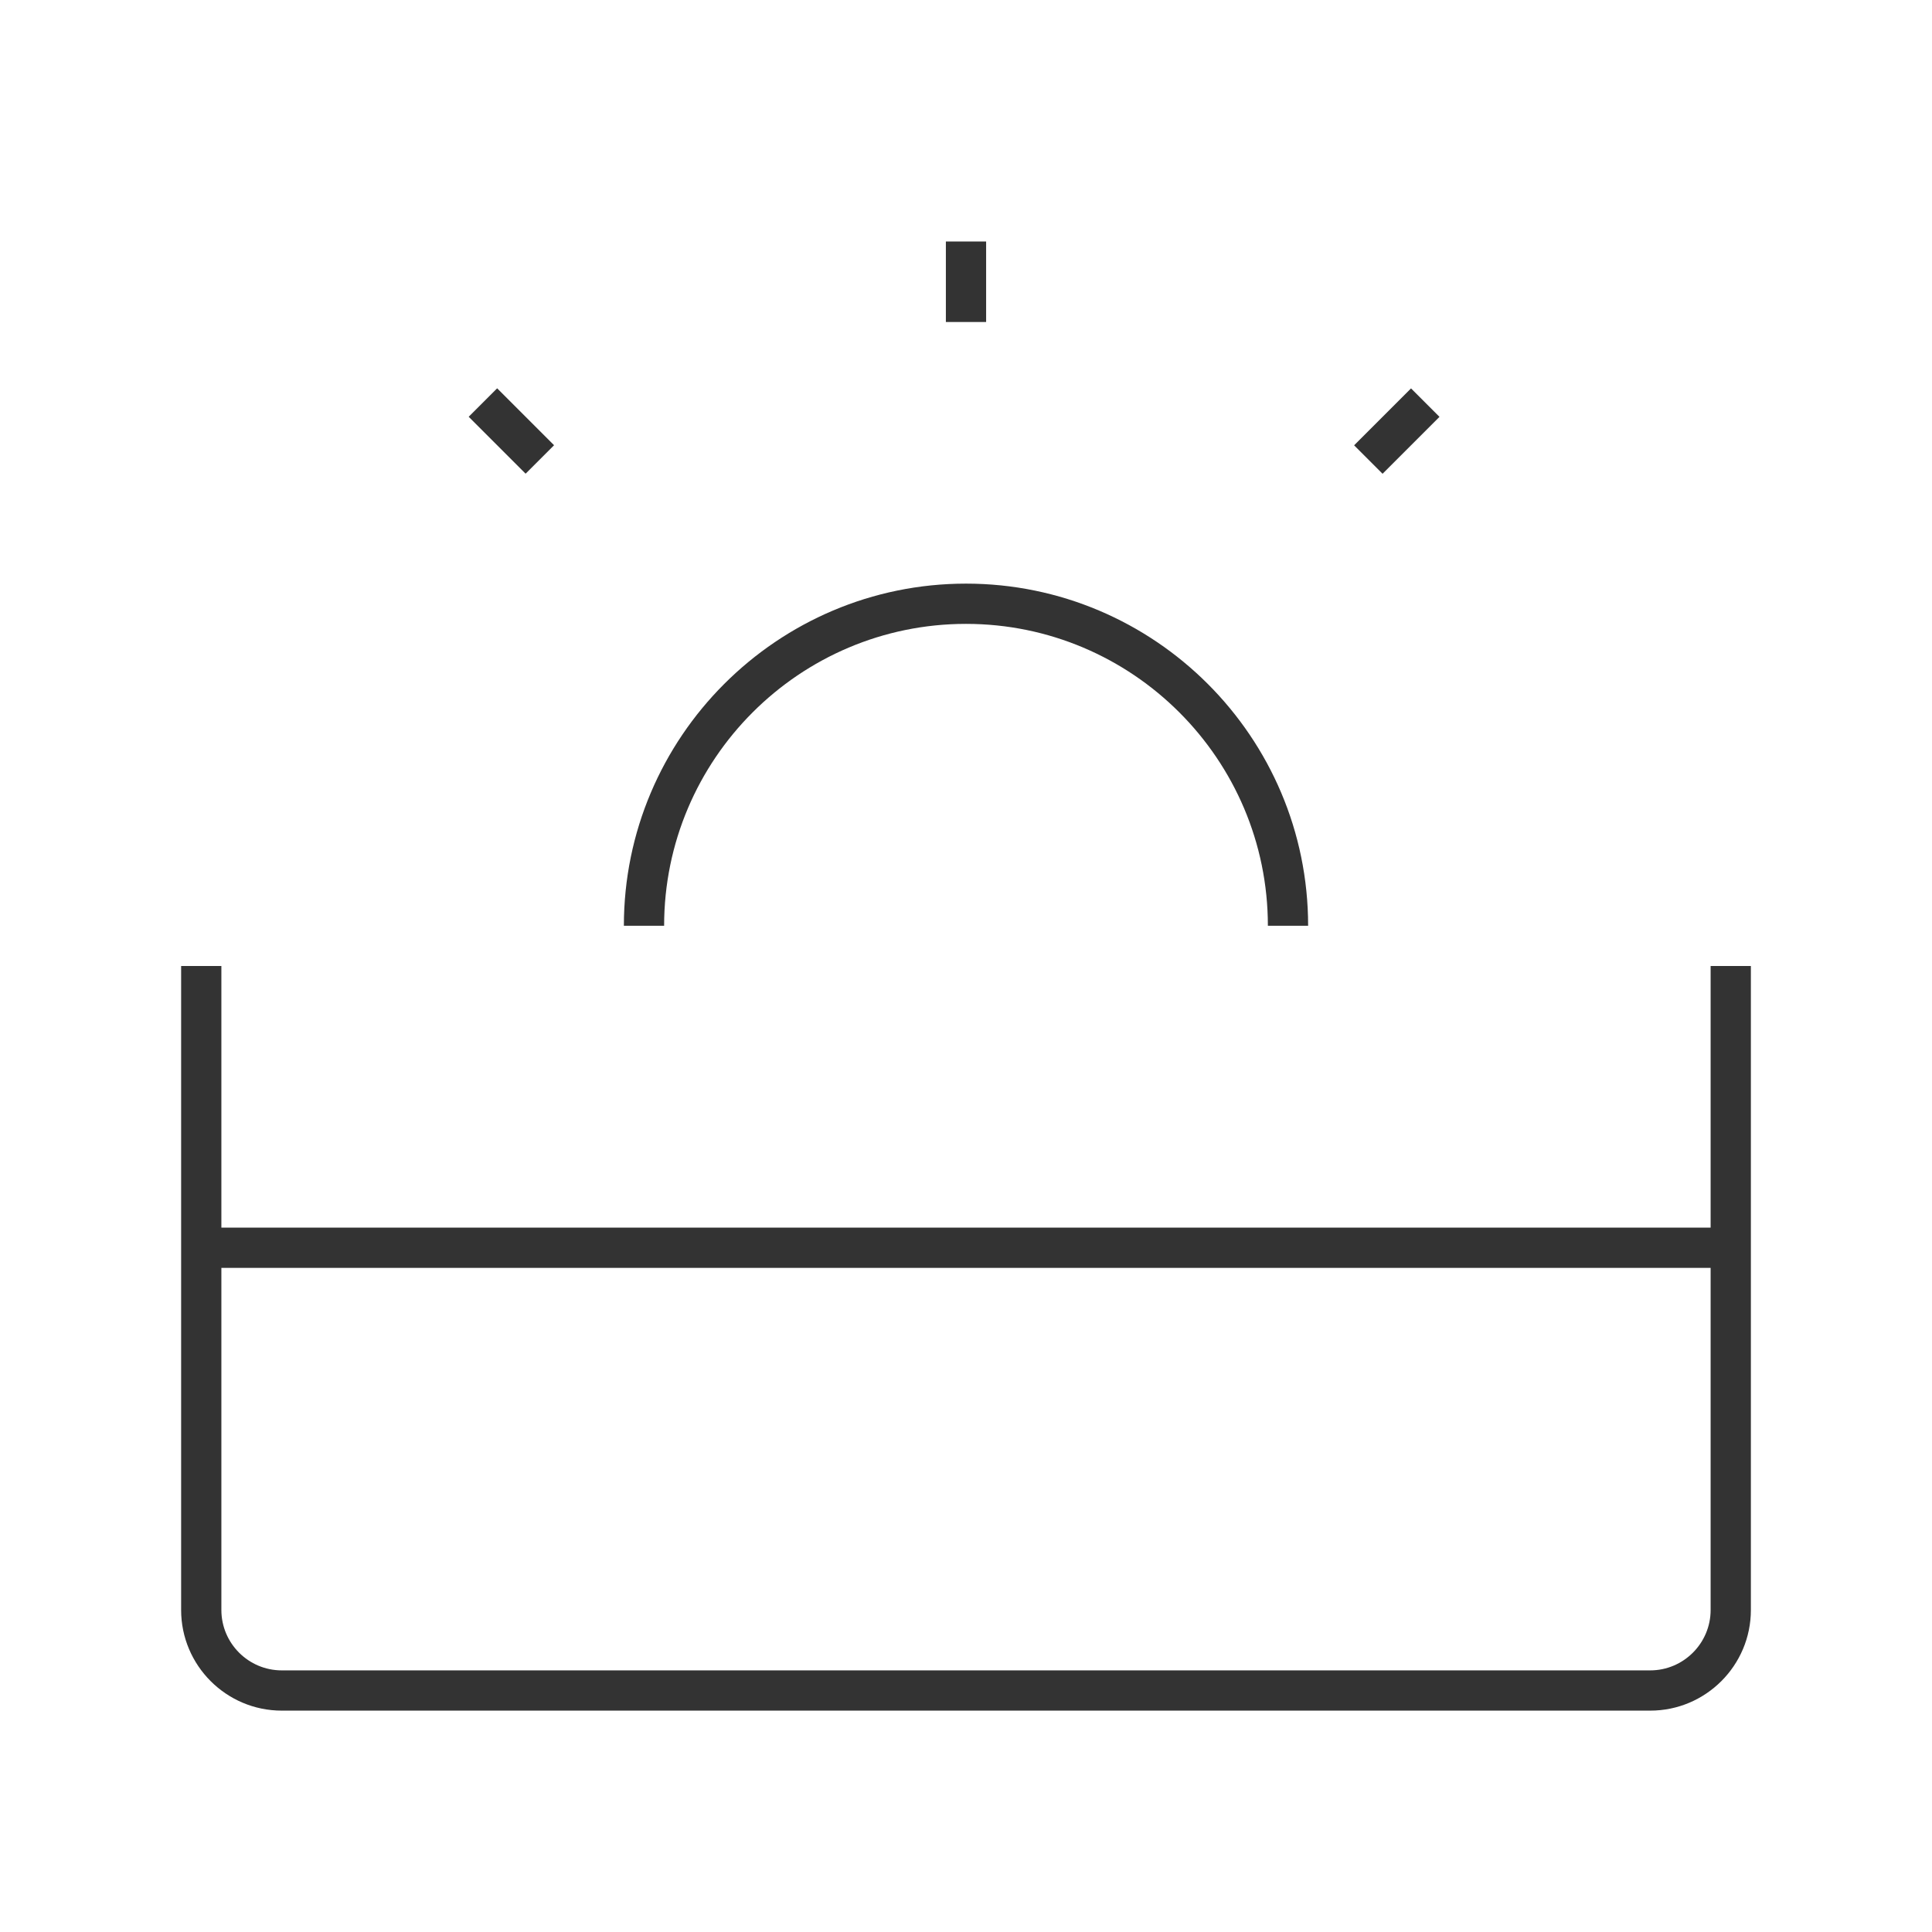 <?xml version="1.0" encoding="iso-8859-1"?>
<svg version="1.1" id="&#x56FE;&#x5C42;_1" xmlns="http://www.w3.org/2000/svg" xmlns:xlink="http://www.w3.org/1999/xlink" x="0px"
	 y="0px" viewBox="0 0 24 24" style="enable-background:new 0 0 24 24;" xml:space="preserve">
<path style="fill:#333333;" d="M20.5,21.25h-17c-0.689,0-1.25-0.561-1.25-1.25v-8h0.5v8c0,0.413,0.336,0.75,0.75,0.75h17
	c0.413,0,0.75-0.337,0.75-0.75v-8h0.5v8C21.75,20.689,21.189,21.25,20.5,21.25z"/>
<rect x="2.5" y="15.25" style="fill:#333333;" width="19" height="0.5"/>
<path style="fill:#333333;" d="M16.25,11.5h-0.5c0-2.068-1.683-3.75-3.75-3.75c-2.068,0-3.75,1.682-3.75,3.75h-0.5
	c0-2.343,1.907-4.25,4.25-4.25C14.344,7.25,16.25,9.157,16.25,11.5z"/>
<rect x="11.75" y="3" style="fill:#333333;" width="0.5" height="1"/>
<rect x="16.854" y="5.104" transform="matrix(0.707 -0.707 0.707 0.707 1.297 13.839)" style="fill:#333333;" width="1" height="0.5"/>
<rect x="6.104" y="4.854" transform="matrix(0.707 -0.707 0.707 0.707 -1.925 6.061)" style="fill:#333333;" width="0.5" height="1"/>
</svg>






